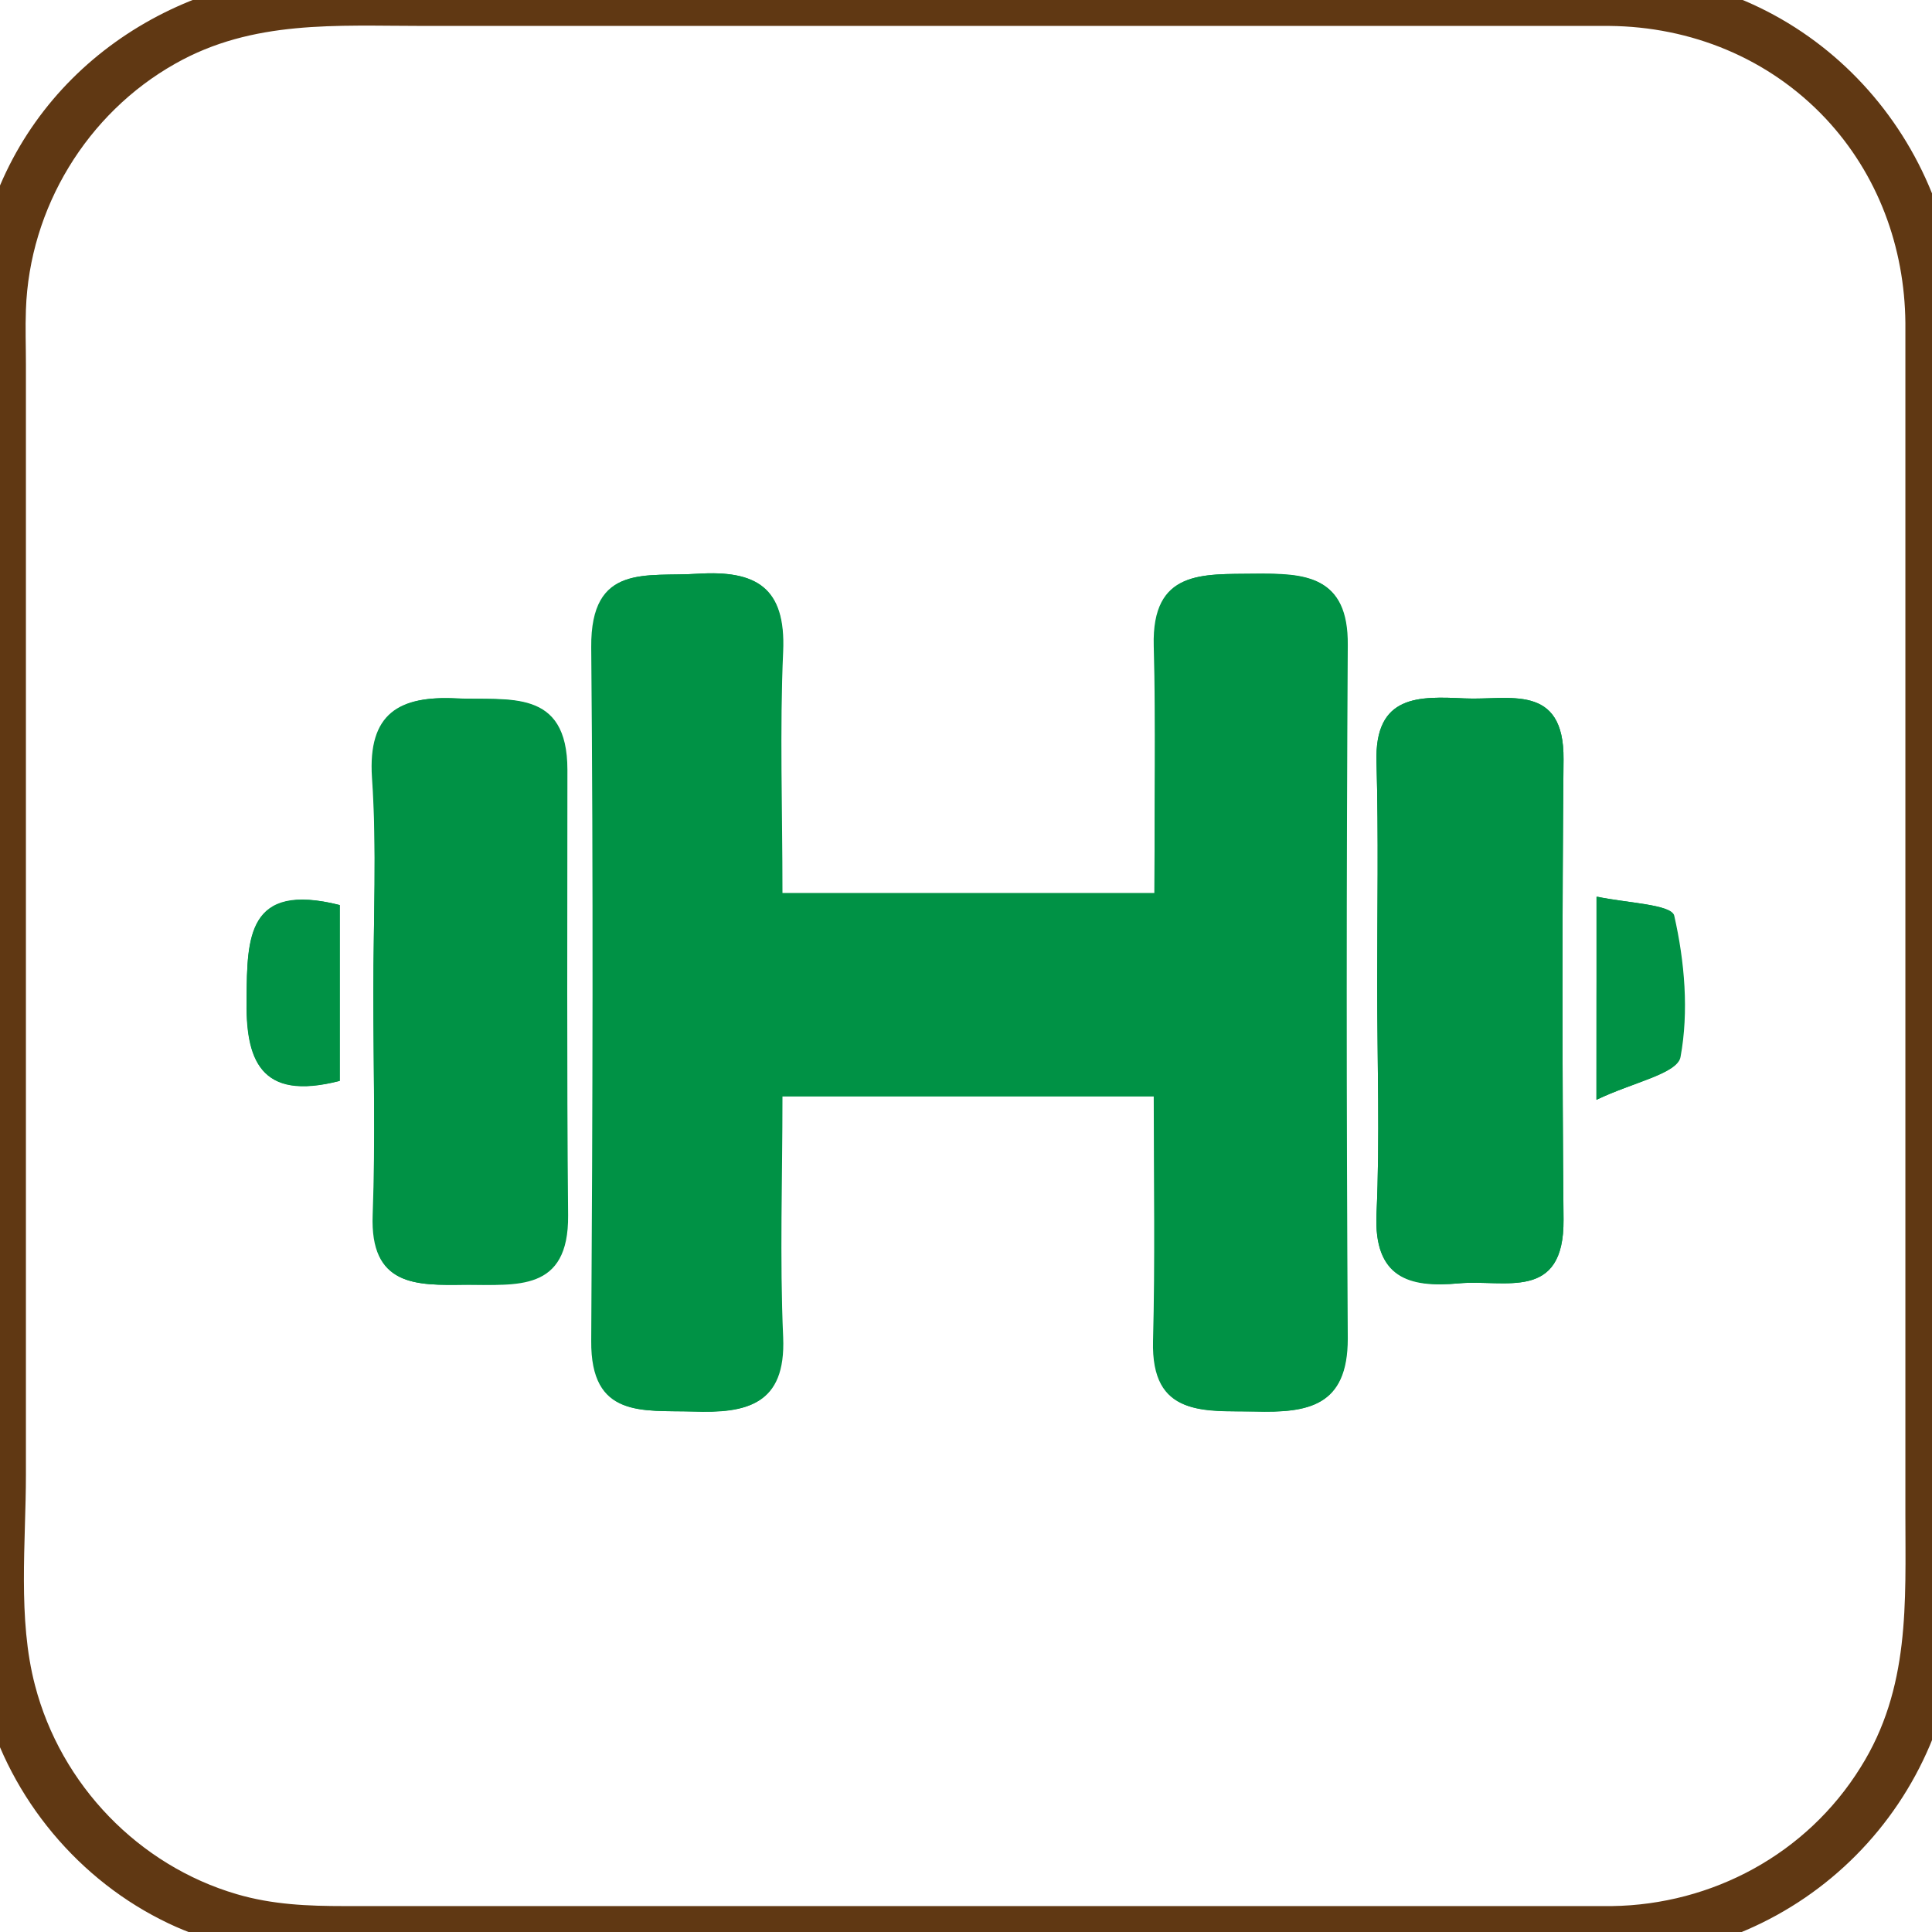 <?xml version="1.0" encoding="utf-8"?>
<!-- Generator: Adobe Illustrator 18.1.1, SVG Export Plug-In . SVG Version: 6.00 Build 0)  -->
<svg version="1.1" id="图层_1" xmlns="http://www.w3.org/2000/svg" xmlns:xlink="http://www.w3.org/1999/xlink" x="0px" y="0px"
	 viewBox="0 0 275.8 275.8" enable-background="new 0 0 275.8 275.8" xml:space="preserve">
<g>
	<path fill="#009245" d="M164.8,127.5c-18.4,0-35.1,0-53.1,0c0-12-0.4-23.3,0.1-34.5c0.4-9.2-3.9-11.6-12.1-11.1
		c-7.3,0.5-15.3-1.6-15.2,10.5c0.4,33,0.3,66,0,99c-0.1,11.1,7.3,9.9,14.5,10.1c7.6,0.2,13.2-0.9,12.8-10.6
		c-0.5-11.3-0.1-22.6-0.1-34.4c18.2,0,35.2,0,53.1,0c0,12.2,0.2,23.6-0.1,34.9c-0.2,11,7.3,10,14.5,10.1c7.5,0.2,13.2-0.7,13.2-10.4
		c-0.2-33-0.2-66,0-99c0.1-9.9-6-10.2-13.3-10.2c-7.4,0.1-14.6-0.6-14.3,10.3C165,103.5,164.8,114.9,164.8,127.5z M53.3,141.6
		c0,10.6,0.3,21.2-0.1,31.8c-0.4,10.2,6.1,10.1,13.2,10c7.2-0.1,14.7,1,14.6-9.9c-0.2-21.2-0.1-42.4-0.1-63.6
		c0-11.7-8.4-9.8-15.8-10.2c-8.1-0.4-12.6,2.1-12,11.3C53.8,121.1,53.3,131.4,53.3,141.6z M196.6,140.5c0,10.9,0.4,21.9-0.1,32.8
		c-0.4,9.1,4.6,10.6,11.8,9.9c6.5-0.6,15,2.7,14.9-9.1c-0.2-21.9-0.2-43.8,0-65.7c0.1-11-7.9-8.4-14.1-8.7
		c-6.5-0.3-12.9-0.6-12.6,9.1C196.8,119.4,196.6,130,196.6,140.5z M227.9,157c5.2-2.5,11.6-3.8,12-6.1c1.2-6.5,0.6-13.6-0.9-20.2
		c-0.4-1.6-6.8-1.8-11-2.7C227.9,138.1,227.9,146.2,227.9,157z M48.5,129.2c-13.3-3.4-13.2,4.8-13.3,13.2
		c-0.1,8.8,1.8,14.9,13.3,11.9C48.5,146.2,48.5,138.2,48.5,129.2z"/>
	<path fill="#009245" d="M164.8,127.5c0-12.6,0.2-24-0.1-35.3c-0.3-10.9,7-10.2,14.3-10.3c7.3-0.1,13.4,0.2,13.3,10.2
		c-0.2,33-0.2,66,0,99c0.1,9.7-5.7,10.6-13.2,10.4c-7.2-0.2-14.8,0.9-14.5-10.1c0.3-11.3,0.1-22.7,0.1-34.9c-17.9,0-34.8,0-53.1,0
		c0,11.8-0.4,23.1,0.1,34.4c0.4,9.7-5.2,10.9-12.8,10.6c-7.2-0.2-14.6,1-14.5-10.1c0.2-33,0.3-66,0-99c-0.1-12.1,7.9-10,15.2-10.5
		c8.2-0.5,12.6,1.9,12.1,11.1c-0.5,11.3-0.1,22.6-0.1,34.5C129.7,127.5,146.4,127.5,164.8,127.5z"/>
	<path fill="#009245" d="M53.3,141.6c0-10.2,0.5-20.4-0.1-30.6c-0.5-9.2,3.9-11.7,12-11.3c7.4,0.3,15.8-1.5,15.8,10.2
		c0,21.2-0.1,42.4,0.1,63.6c0.1,11-7.4,9.9-14.6,9.9c-7.1,0.1-13.6,0.3-13.2-10C53.6,162.8,53.3,152.2,53.3,141.6z"/>
	<path fill="#009245" d="M196.6,140.5c0-10.6,0.2-21.1-0.1-31.7c-0.3-9.7,6.1-9.4,12.6-9.1c6.2,0.3,14.2-2.3,14.1,8.7
		c-0.2,21.9-0.2,43.8,0,65.7c0.1,11.8-8.5,8.5-14.9,9.1c-7.2,0.6-12.2-0.9-11.8-9.9C197,162.5,196.6,151.5,196.6,140.5z"/>
	<path fill="#009245" d="M227.9,157c0-10.9,0-18.9,0-29c4.2,0.9,10.7,1.1,11,2.7c1.5,6.5,2.1,13.6,0.9,20.2
		C239.5,153.3,233.1,154.5,227.9,157z"/>
	<path fill="#009245" d="M48.5,129.2c0,8.9,0,17,0,25.1c-11.5,2.9-13.5-3.1-13.3-11.9C35.3,134,35.3,125.9,48.5,129.2z"/>
</g>
<g>
	<g>
		<path fill="#603813" d="M230.1,272.1c-26.9,0-53.8,0-80.8,0c-33.4,0-66.7,0-100.1,0c-5.2,0-10.3-0.2-15.4-1.7
			C19.8,266.3,8.7,254.8,5,240.6c-2.5-9.5-1.3-20.4-1.3-30.1c0-38.5,0-77,0-115.6c0-14.3,0-28.6,0-42.9c0-2.6-0.1-5.2,0-7.8
			c0.5-14.5,8.7-28,21.3-35.1c11.1-6.3,23.1-5.4,35.3-5.4c17,0,33.9,0,50.9,0c36.4,0,72.8,0,109.1,0c3.1,0,6.2,0,9.4,0
			c11.7,0.1,22.8,4.6,30.9,13.2c7.5,8,11.3,18.4,11.4,29.2c0,3.3,0,6.6,0,9.9c0,36.6,0,73.2,0,109.9c0,16.8,0,33.5,0,50.3
			c0,12.6,0.7,24.8-6.4,36.1C257.9,264.7,244.4,271.9,230.1,272.1c-4.8,0.1-4.8,7.6,0,7.5c27.4-0.4,49.1-22.4,49.4-49.7
			c0.1-10.2,0-20.4,0-30.6c0-40.4,0-80.7,0-121.1c0-10.7,0.1-21.3,0-32C279.2,20,259.2-2.1,232.8-3.7c-9.2-0.6-18.6-0.1-27.8-0.1
			c-19.4,0-38.8,0-58.3,0c-33.1,0-66.3-0.1-99.4,0C24.7-3.7,4.1,10.2-2.1,32.5c-2.8,10.2-1.8,21.9-1.8,32.4c0,39.8,0,79.6,0,119.4
			c0,13.9,0,27.9,0,41.8c0,5.3,0.2,10.6,1.4,15.8c3.3,13.7,12.8,25.7,25.4,32.1c11.9,6.1,24.3,5.5,37.1,5.5c17.7,0,35.4,0,53.1,0
			c36.7,0,73.4,0,110.1,0c2.3,0,4.5,0,6.8,0C234.9,279.6,234.9,272.1,230.1,272.1z"/>
	</g>
</g>
</svg>
